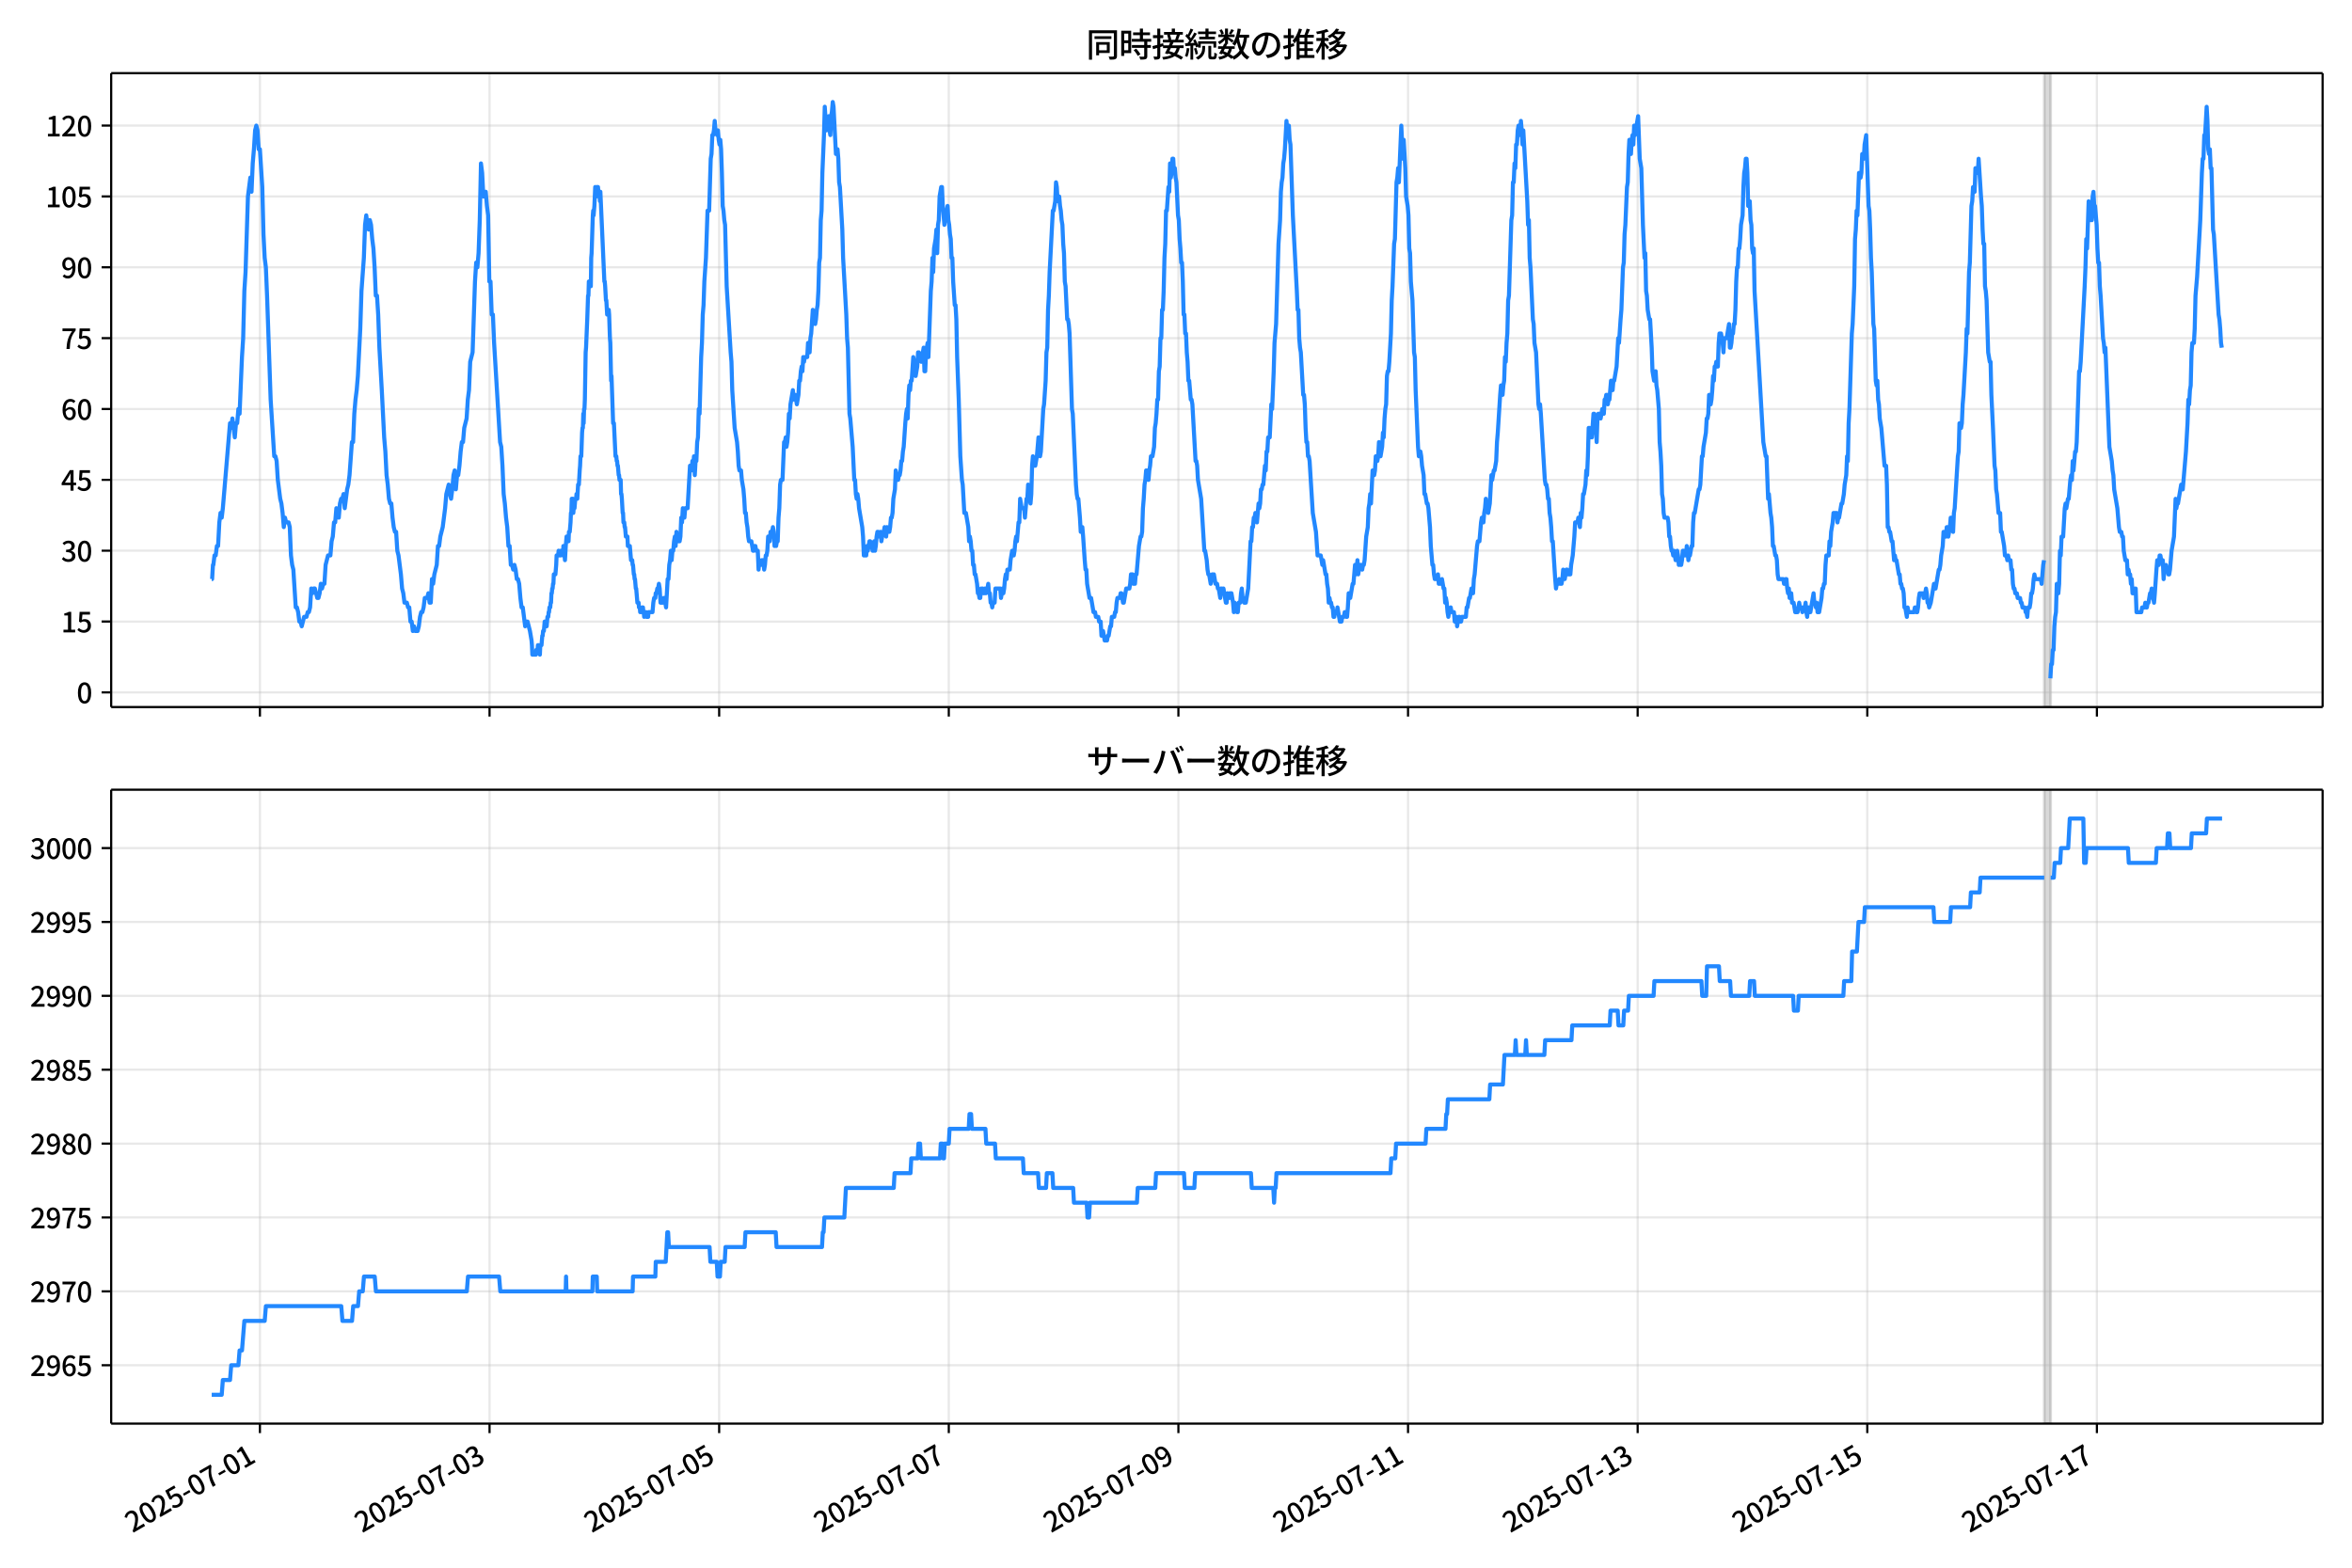 <!DOCTYPE svg  PUBLIC '-//W3C//DTD SVG 1.1//EN'  'http://www.w3.org/Graphics/SVG/1.1/DTD/svg11.dtd'>
<svg version="1.1" viewBox="0 0 864 576" xmlns="http://www.w3.org/2000/svg" xmlns:xlink="http://www.w3.org/1999/xlink">
 <defs>
  <style type="text/css">*{stroke-linejoin: round; stroke-linecap: butt}</style>
 </defs>
 <g id="aa">
  <g id="ab">
   <path d="m0 576h864v-576h-864z" fill="#fff"/>
  </g>
  <g id="ac">
   <g id="ad">
    <path d="m40.84 259.78h812.36v-232.9h-812.36z" fill="#fff"/>
   </g>
   <g id="ae">
    <path d="m750.96 259.78h2.343v-232.9h-2.343z" clip-path="url(#c)" fill="#808080" opacity=".3" stroke="#808080"/>
   </g>
   <g id="af">
    <g id="ag">
     <g id="ah">
      <path d="m95.481 259.78v-232.9" clip-path="url(#c)" fill="none" stroke="#b0b0b0" stroke-linecap="square" stroke-opacity=".3" stroke-width=".8"/>
     </g>
     <g id="ai">
      <defs>
       <path id="f" d="m0 0v3.5" stroke="#000" stroke-width=".8"/>
      </defs>
      <use x="95.481" y="259.778" stroke="#000000" stroke-width=".8" xlink:href="#f"/>
     </g>
    </g>
    <g id="aj">
     <g id="ak">
      <path d="m179.83 259.78v-232.9" clip-path="url(#c)" fill="none" stroke="#b0b0b0" stroke-linecap="square" stroke-opacity=".3" stroke-width=".8"/>
     </g>
     <g id="al">
      <use x="179.832" y="259.778" stroke="#000000" stroke-width=".8" xlink:href="#f"/>
     </g>
    </g>
    <g id="am">
     <g id="an">
      <path d="m264.18 259.78v-232.9" clip-path="url(#c)" fill="none" stroke="#b0b0b0" stroke-linecap="square" stroke-opacity=".3" stroke-width=".8"/>
     </g>
     <g id="ao">
      <use x="264.183" y="259.778" stroke="#000000" stroke-width=".8" xlink:href="#f"/>
     </g>
    </g>
    <g id="ap">
     <g id="aq">
      <path d="m348.53 259.78v-232.9" clip-path="url(#c)" fill="none" stroke="#b0b0b0" stroke-linecap="square" stroke-opacity=".3" stroke-width=".8"/>
     </g>
     <g id="ar">
      <use x="348.535" y="259.778" stroke="#000000" stroke-width=".8" xlink:href="#f"/>
     </g>
    </g>
    <g id="as">
     <g id="at">
      <path d="m432.89 259.78v-232.9" clip-path="url(#c)" fill="none" stroke="#b0b0b0" stroke-linecap="square" stroke-opacity=".3" stroke-width=".8"/>
     </g>
     <g id="au">
      <use x="432.886" y="259.778" stroke="#000000" stroke-width=".8" xlink:href="#f"/>
     </g>
    </g>
    <g id="av">
     <g id="aw">
      <path d="m517.24 259.78v-232.9" clip-path="url(#c)" fill="none" stroke="#b0b0b0" stroke-linecap="square" stroke-opacity=".3" stroke-width=".8"/>
     </g>
     <g id="ax">
      <use x="517.237" y="259.778" stroke="#000000" stroke-width=".8" xlink:href="#f"/>
     </g>
    </g>
    <g id="ay">
     <g id="az">
      <path d="m601.59 259.78v-232.9" clip-path="url(#c)" fill="none" stroke="#b0b0b0" stroke-linecap="square" stroke-opacity=".3" stroke-width=".8"/>
     </g>
     <g id="ba">
      <use x="601.589" y="259.778" stroke="#000000" stroke-width=".8" xlink:href="#f"/>
     </g>
    </g>
    <g id="bb">
     <g id="bc">
      <path d="m685.94 259.78v-232.9" clip-path="url(#c)" fill="none" stroke="#b0b0b0" stroke-linecap="square" stroke-opacity=".3" stroke-width=".8"/>
     </g>
     <g id="bd">
      <use x="685.94" y="259.778" stroke="#000000" stroke-width=".8" xlink:href="#f"/>
     </g>
    </g>
    <g id="be">
     <g id="bf">
      <path d="m770.29 259.78v-232.9" clip-path="url(#c)" fill="none" stroke="#b0b0b0" stroke-linecap="square" stroke-opacity=".3" stroke-width=".8"/>
     </g>
     <g id="bg">
      <use x="770.291" y="259.778" stroke="#000000" stroke-width=".8" xlink:href="#f"/>
     </g>
    </g>
   </g>
   <g id="bh">
    <g id="bi">
     <g id="bj">
      <path d="m40.84 254.4h812.36" clip-path="url(#c)" fill="none" stroke="#b0b0b0" stroke-linecap="square" stroke-opacity=".3" stroke-width=".8"/>
     </g>
     <g id="bk">
      <defs>
       <path id="h" d="m0 0h-3.5" stroke="#000" stroke-width=".8"/>
      </defs>
      <use x="40.84" y="254.398" stroke="#000000" stroke-width=".8" xlink:href="#h"/>
     </g>
     <g id="bl">
      <!-- 0 -->
      <g transform="translate(28.14 258.38) scale(.1 -.1)">
       <defs>
        <path id="a" transform="scale(.016)" d="m1830-90q-460 0-806 275-346 276-535 823-188 547-188 1366 0 820 188 1357 189 538 535 803 346 266 806 266 461 0 800-269 340-269 528-803 189-534 189-1354 0-819-189-1366-188-547-528-823-339-275-800-275zm0 589q237 0 422 185 186 186 288 599 103 413 103 1091 0 679-103 1082-102 403-288 582-185 180-422 180-236 0-422-180-186-179-292-582-105-403-105-1082 0-678 105-1091 106-413 292-599 186-185 422-185z"/>
       </defs>
       <use xlink:href="#a"/>
      </g>
     </g>
    </g>
    <g id="bm">
     <g id="bn">
      <path d="m40.84 228.37h812.36" clip-path="url(#c)" fill="none" stroke="#b0b0b0" stroke-linecap="square" stroke-opacity=".3" stroke-width=".8"/>
     </g>
     <g id="bo">
      <use x="40.84" y="228.366" stroke="#000000" stroke-width=".8" xlink:href="#h"/>
     </g>
     <g id="bp">
      <!-- 15 -->
      <g transform="translate(22.44 232.35) scale(.1 -.1)">
       <defs>
        <path id="k" transform="scale(.016)" d="m544 0v608h1037v3277h-845v467q333 58 579 147 247 90 451 218h557v-4109h915v-608h-2694z"/>
        <path id="e" transform="scale(.016)" d="m1715-90q-365 0-653 90t-506 237q-217 147-383 307l352 480q134-134 294-246t361-183q202-70 452-70 262 0 473 118 212 119 333 346 122 227 122 541 0 460-247 716-246 256-649 256-224 0-384-64t-365-198l-365 237 141 2240h2387v-627h-1747l-109-1204q154 77 307 118 154 42 340 42 397 0 723-160t518-490q192-329 192-847 0-519-224-887t-586-560q-361-192-777-192z"/>
       </defs>
       <use xlink:href="#k"/>
       <use transform="translate(57)" xlink:href="#e"/>
      </g>
     </g>
    </g>
    <g id="bq">
     <g id="br">
      <path d="m40.84 202.33h812.36" clip-path="url(#c)" fill="none" stroke="#b0b0b0" stroke-linecap="square" stroke-opacity=".3" stroke-width=".8"/>
     </g>
     <g id="bs">
      <use x="40.84" y="202.334" stroke="#000000" stroke-width=".8" xlink:href="#h"/>
     </g>
     <g id="bt">
      <!-- 30 -->
      <g transform="translate(22.44 206.32) scale(.1 -.1)">
       <defs>
        <path id="l" transform="scale(.016)" d="m1715-90q-371 0-656 90t-503 240q-217 150-377 323l359 474q211-205 479-359 269-153 634-153 269 0 467 92 199 93 311 266t112 423q0 256-125 451t-429 300q-304 106-835 106v551q467 0 732 105 266 106 384 291 119 186 119 423 0 307-192 489-192 183-531 183-269 0-503-119-233-118-438-316l-384 460q282 256 614 413 333 157 737 157 422 0 748-144 327-144 512-413 186-269 186-659 0-403-221-685-221-281-592-422v-26q269-70 490-227t349-400 128-557q0-422-215-726-214-304-573-468-358-163-787-163z"/>
       </defs>
       <use xlink:href="#l"/>
       <use transform="translate(57)" xlink:href="#a"/>
      </g>
     </g>
    </g>
    <g id="bu">
     <g id="bv">
      <path d="m40.84 176.3h812.36" clip-path="url(#c)" fill="none" stroke="#b0b0b0" stroke-linecap="square" stroke-opacity=".3" stroke-width=".8"/>
     </g>
     <g id="bw">
      <use x="40.84" y="176.302" stroke="#000000" stroke-width=".8" xlink:href="#h"/>
     </g>
     <g id="bx">
      <!-- 45 -->
      <g transform="translate(22.44 180.29) scale(.1 -.1)">
       <defs>
        <path id="x" transform="scale(.016)" d="m2170 0v3072q0 192 12 457 13 266 20 458h-26q-90-179-183-365-92-185-195-364l-921-1415h2579v-576h-3328v493l1875 2957h858v-4717h-691z"/>
       </defs>
       <use xlink:href="#x"/>
       <use transform="translate(57)" xlink:href="#e"/>
      </g>
     </g>
    </g>
    <g id="by">
     <g id="bz">
      <path d="m40.84 150.27h812.36" clip-path="url(#c)" fill="none" stroke="#b0b0b0" stroke-linecap="square" stroke-opacity=".3" stroke-width=".8"/>
     </g>
     <g id="ca">
      <use x="40.84" y="150.271" stroke="#000000" stroke-width=".8" xlink:href="#h"/>
     </g>
     <g id="cb">
      <!-- 60 -->
      <g transform="translate(22.44 154.26) scale(.1 -.1)">
       <defs>
        <path id="q" transform="scale(.016)" d="m1971-90q-339 0-634 144-294 144-518 435-224 292-352 733-128 442-128 1044 0 678 147 1161 148 483 397 784 250 301 570 445t665 144q397 0 688-147 292-147 490-359l-403-448q-128 154-327 253-198 99-409 99-307 0-567-182-259-182-413-605-153-422-153-1145 0-608 115-1002t326-589q212-195 493-195 212 0 375 121 163 122 259 343t96 522q0 300-90 511-89 212-259 320-169 109-419 109-211 0-451-134t-458-461l-25 538q134 192 313 323t374 201q196 71 375 71 397 0 694-163 298-163 467-490 170-326 170-825 0-468-195-817-195-348-512-544-317-195-701-195z"/>
       </defs>
       <use xlink:href="#q"/>
       <use transform="translate(57)" xlink:href="#a"/>
      </g>
     </g>
    </g>
    <g id="cc">
     <g id="cd">
      <path d="m40.84 124.24h812.36" clip-path="url(#c)" fill="none" stroke="#b0b0b0" stroke-linecap="square" stroke-opacity=".3" stroke-width=".8"/>
     </g>
     <g id="ce">
      <use x="40.84" y="124.239" stroke="#000000" stroke-width=".8" xlink:href="#h"/>
     </g>
     <g id="cf">
      <!-- 75 -->
      <g transform="translate(22.44 128.22) scale(.1 -.1)">
       <defs>
        <path id="i" transform="scale(.016)" d="m1235 0q32 646 109 1187t224 1024 384 941 576 938h-2208v627h3027v-455q-409-512-665-989-256-476-397-969t-205-1053-90-1251h-755z"/>
       </defs>
       <use xlink:href="#i"/>
       <use transform="translate(57)" xlink:href="#e"/>
      </g>
     </g>
    </g>
    <g id="cg">
     <g id="ch">
      <path d="m40.84 98.207h812.36" clip-path="url(#c)" fill="none" stroke="#b0b0b0" stroke-linecap="square" stroke-opacity=".3" stroke-width=".8"/>
     </g>
     <g id="ci">
      <use x="40.84" y="98.207" stroke="#000000" stroke-width=".8" xlink:href="#h"/>
     </g>
     <g id="cj">
      <!-- 90 -->
      <g transform="translate(22.44 102.19) scale(.1 -.1)">
       <defs>
        <path id="j" transform="scale(.016)" d="m1562-90q-410 0-708 150-297 151-502 356l403 461q141-160 346-256t422-96q224 0 425 102 202 103 352 333 151 230 237 614 87 384 87 941 0 589-115 970t-323 563-496 182q-205 0-372-118-166-118-262-336t-96-525q0-301 86-512 87-211 259-323 173-112 417-112 224 0 460 141 237 141 448 461l32-544q-134-180-313-314t-371-208-384-74q-391 0-689 166-297 167-467 496-169 330-169 823 0 467 195 816t515 541 698 192q339 0 636-138 298-137 519-419 221-281 349-710t128-1018q0-691-141-1187t-391-807q-249-310-563-461-313-150-652-150z"/>
       </defs>
       <use xlink:href="#j"/>
       <use transform="translate(57)" xlink:href="#a"/>
      </g>
     </g>
    </g>
    <g id="ck">
     <g id="cl">
      <path d="m40.84 72.175h812.36" clip-path="url(#c)" fill="none" stroke="#b0b0b0" stroke-linecap="square" stroke-opacity=".3" stroke-width=".8"/>
     </g>
     <g id="cm">
      <use x="40.84" y="72.175" stroke="#000000" stroke-width=".8" xlink:href="#h"/>
     </g>
     <g id="cn">
      <!-- 105 -->
      <g transform="translate(16.74 76.16) scale(.1 -.1)">
       <use xlink:href="#k"/>
       <use transform="translate(57)" xlink:href="#a"/>
       <use transform="translate(114)" xlink:href="#e"/>
      </g>
     </g>
    </g>
    <g id="co">
     <g id="cp">
      <path d="m40.84 46.144h812.36" clip-path="url(#c)" fill="none" stroke="#b0b0b0" stroke-linecap="square" stroke-opacity=".3" stroke-width=".8"/>
     </g>
     <g id="cq">
      <use x="40.84" y="46.144" stroke="#000000" stroke-width=".8" xlink:href="#h"/>
     </g>
     <g id="cr">
      <!-- 120 -->
      <g transform="translate(16.74 50.129) scale(.1 -.1)">
       <defs>
        <path id="b" transform="scale(.016)" d="m282 0v429q697 621 1164 1136 468 515 701 956 234 442 234 826 0 256-87 451-86 196-262 301-176 106-445 106-275 0-506-151-230-150-422-368l-416 410q301 333 637 518 336 186 803 186 429 0 749-176t496-493 176-745q0-455-224-919t-615-935q-390-470-889-950 186 20 394 36t374 16h1184v-634h-3046z"/>
       </defs>
       <use xlink:href="#k"/>
       <use transform="translate(57)" xlink:href="#b"/>
       <use transform="translate(114)" xlink:href="#a"/>
      </g>
     </g>
    </g>
   </g>
   <g id="cs">
    <path d="m77.765 212.75h.157l.305-5.206h.155l.414-3.471h.438l.441-3.471h.438l.455-8.677.437-3.471.44 1.736.414-3.471 2.636-31.238.439 1.736.439-3.471.879 6.942.439-5.206h.439l.439-5.206.439 1.736.879-20.825.439-6.942.439-17.355.439-6.942.879-27.767.879-6.942.439 5.206.439-10.413.439-5.206.439-6.942.439-1.736.439 1.736.439 6.942h.439l.879 13.884.439 17.355.439 8.677.439 3.471.439 10.413 1.318 38.18 1.318 20.825h.439l.439 1.736.439 6.942.879 6.942.439 1.736.439 3.471.439 5.206.439-3.471.439 1.736h.879l.439 1.736.439 10.413.439 3.471.439 1.736.879 13.884h.439l.439 1.736.439 3.471h.439l.439 1.736.879-3.471h.879l.439-1.736h.439l.439-1.736.439-6.942.439 1.736.439-1.736h.439l.879 3.471h.439l.439-1.736.439-3.471.439 1.736.439-1.736h.439l.439-6.942.879-3.471h.879l.439-5.206.439-1.736.439-5.206h.439l.439-5.206.879 3.471.439-5.206.439-1.736h.439l.439-1.736.439 5.206.879-6.942.439-1.736.439-3.471.879-12.148h.439l.439-10.413.439-5.206.439-3.471.439-5.206.879-17.355.439-13.884.879-12.148.439-12.148.439-3.471.439 3.471.439 1.736.439-3.471.439 1.736.439 5.206.439 3.471.439 6.942.439 10.413h.439l.439 6.942.439 12.148.879 15.619.879 17.355.439 5.206.439 8.677.439 3.471.439 5.206.439 1.736h.439l.439 5.206.439 3.471.439 1.736h.439l.439 6.942.439 1.736.879 6.942.439 5.206.439 1.736.439 3.471h.879l.439 1.736h.439l.439 5.206h.439l.439 3.471.439-1.736.439 1.736h.879l.439-1.736.439-3.471.439-1.736h.439l.439-1.736.439-3.471h.879l.439-1.736.439 3.471h.439l.439-8.677.439 1.736.439-3.471.879-3.471.439-6.942h.439l.439-3.471.879-3.471.879-6.942.439-5.206.879-3.471.439 3.471.439 1.736.439-3.471.439-5.206.439-1.736.439 6.942.439-5.206h.439l.439-3.471.439-5.206.439-3.471h.439l.439-5.206.879-3.471.439-6.942.439-3.471.439-10.413.879-3.471.879-26.032.439-6.942.439 1.736.439-5.206.439-12.148.439-20.825.439 3.471.439 8.677h.439l.439-1.736.439 5.206.439 3.471.439 24.296h.439l.439 12.148h.439l.439 10.413 2.197 36.445.439 1.736.439 6.942.439 10.413.439 3.471.439 5.206.439 3.471.439 6.942h.439l.439 6.942h.439l.439 1.736.439-1.736.439 1.736.439 3.471h.439l.439 1.736.439 5.206.439 3.471h.439l.879 6.942.439-1.736h.439l.879 3.471.586 3.471.146 1.736.146 3.471h1.318l.146-1.736h.439l.146-1.736h.293l.146 1.736h.146l.146 1.736.146-3.471h.439l.293-3.471h.146l.146-1.736h.293l.293-3.471h.586l.146 1.736.293-3.471h.293l.146-1.736h.146l.146-1.736h.293l.146-1.736h.146l.146-3.471h.146l.146-1.736h.146l.146-1.736h.146l.146-3.471h.586l.293-3.471.146-3.471h.586l.146-1.736.146 1.736h.586l.146-1.736h.586l.146 1.736.146-3.471.146 1.736h.146l.293 3.471.293-5.206.293-3.471.146 1.736h.146l.146-1.736h.146l.146 1.736.146-3.471h.293l.293-3.471.146-3.471h.146l.146-5.206h.439l.146 5.206.146-1.736h.293l.293-3.471h.293l.146-1.736.146 1.736h.146l.293-5.206h.293l.293-5.206.146-1.736.146-3.471h.293l.293-8.677.146-1.736h.146l.146-5.206.146 3.471.146-5.206h.146l.146-3.471.293-17.355.146-1.736.439-10.413.293-8.677h.146l.146-5.206.146 1.736.146-1.736.146 1.736.146-1.736.146 1.736.146-10.413.146-1.736.439-13.884.146-1.736.146 1.736.293-3.471.293-6.942.146 3.471h.293l.146-3.471h.439l.146 1.736h.293l.293 3.471.146-3.471 1.464 32.974h.146l.146 1.736.293 5.206h.146l.293 5.206.146-1.736h.146l.146 1.736.146-1.736.146 1.736.293 8.677.146 1.736.293 13.884.146-1.736.586 17.355h.293l.586 12.148h.293l.146 1.736h.146l.146 1.736h.146l.293 3.471h.146l.146 1.736h.439l.146 5.206h.146l.146 1.736.293 5.206h.146l.146 3.471h.293l.146 1.736h.146l.293 3.471h.586l.146 3.471h.732l.439 5.206h.439l.146 1.736h.146l.293 3.471h.146l.146 1.736h.146l.293 3.471h.146l.439 5.206h.439l.146 1.736h.293l.146 1.736h.586l.146-1.736.146 1.736.146-1.736.146 1.736h.146l.146 1.736.146-1.736h.586l.146 1.736h.586l.146-1.736h1.464l.293-3.471.293-1.736h.439l.146-1.736h.293l.293-1.736h.293l.293-1.736.293 1.736.293 5.206h.879l.293-1.736h.293l.586 3.471.586-10.413h.293l.293-5.206.293-1.736.293-3.471.293 3.471.293-3.471h.293l.293-3.471.293-1.736.293 3.471.293-5.206.293 3.471h.879l.293-1.736.293-6.942.293 1.736.293-5.206.293 3.471h.293l.293-3.471h.879l.879-15.619h.293l.293 1.736.293-3.471.293 1.736.293-3.471.293 6.942.293-5.206h.293l.293-6.942.293-1.736.293-10.413.293 1.736.586-20.825.293-5.206.293-10.413.293-3.471.293-8.677.586-8.677.586-17.355h.586l.586-19.09.293-1.736.293-6.942h.293l.293-1.736.293-3.471.293 3.471h.293l.293 1.736.293-1.736.293 3.471.293 1.736.293-1.736.293 3.471.293 8.677.293 12.148.293 1.736.293 3.471.293 1.736.586 22.561 1.464 24.296.293 3.471.293 10.413.879 13.884.879 5.206.293 3.471.293 5.206.293 1.736h.586l.293 3.471.586 3.471.293 3.471.293 5.206h.293l.293 3.471.293 1.736.293 3.471.293 1.736h.879l.586 3.471h.293l.293-1.736h.293l.293 1.736h.586l.293 6.942.293-3.471.293 1.736h.293l.293-1.736h.586l.293 3.471.293-1.736.293-3.471h.293l.293-1.736.293-5.206.293 1.736h.293l.293-3.471h.586l.293-1.736.293 1.736.293 5.206.293-1.736.293 1.736.293-1.736h.293l.293-8.677.293-3.471.293-8.677.293-1.736h.586l.586-13.884h.293l.293-1.736.293 3.471.293-1.736.293-3.471.293-6.942.293 1.736.293-5.206.879-5.206.293 3.471.293-1.736h.293l.586 3.471.586-3.471.293-5.206h.293l.293-3.471.293-1.736.293 1.736.293-5.206.293 1.736.293-1.736h.879l.293-5.206.293 3.471h.293l.293-5.206.293-1.736.586-8.677.293 3.471.293-1.736.293 3.471.293-1.736.293-3.471.293-1.736.293-5.206.293-10.413.293-1.736.293-13.884.293-3.471.293-13.884.586-13.884.293-10.413.586 8.677.293-3.471h.293l.293-1.736.293 5.206.293 1.736.293-6.942.293-1.736.293-3.471.293 1.736.879 17.355.293-1.736h.293l.293 3.471.293 8.677.293 1.736.879 15.619.293 10.413 1.171 20.825.293 8.677.293 3.471.586 24.296.293 1.736.879 10.413.586 12.148h.293l.293 5.206.293 1.736.293-1.736.293 1.736.293 3.471 1.171 6.942.293 3.471.293 6.942h.879l.293-3.471.293 1.736.586-3.471h.293l.293 1.736h.293l.293 1.736h.293l.293-3.471.293 3.471.293-1.736.293-3.471.293-1.736h.293l.293 1.736h.293l.293-1.736.293 3.471.586-3.471h.293l.293-1.736.586 3.471.293-3.471.293 1.736h.586l.293-1.736.293-3.471h.293l.293-1.736.293-5.206.586-3.471.293-6.942.586 3.471h.293l.293-1.736h.293l.293-1.736.293-3.471h.293l.293-3.471.293-1.736.586-8.677.293-3.471.293-1.736.293 3.471.293-8.677.293-3.471.293 1.736.293-3.471h.293l.586-8.677.293 1.736h.293l.293 5.206.586-3.471.293-5.206h.293l.293 1.736h.293l.293 1.736.879-5.206.293 8.677h.293l.293-6.942.586-3.471.293 5.206.879-24.296.293-3.471.293-8.677.293 5.206.293-8.677.586-3.471.293-3.471.293 8.677.293-10.413.293-1.736.293-8.677.586-3.471h.293l.293 6.942.586 6.942.293-3.471h.293l.586-3.471.293 5.206.293 1.736.293 3.471.293 1.736.293 6.942h.293l.293 8.677.586 8.677h.293l.293 5.206.293 13.884.586 15.619.586 20.825.586 8.677.293 1.736.586 10.413h.586l.879 5.206.293 5.206.293-1.736.293 1.736.293 3.471h.293l.293 5.206h.293l.293 3.471h.293l.586 3.471.293 3.471h.293l.293 1.736h.293l.293-3.471.293 1.736.293-1.736.293 1.736h.293l.293-1.736.293 1.736.293-1.736h.293l.293-1.736.293 3.471h.293l.293 3.471h.293l.293 1.736.293-1.736h.586l.293-5.206h1.757l.293 3.471.586-3.471.293 1.736.293-1.736.293-3.471.293-1.736.293 1.736.293-3.471h.879l.293-3.471.586-3.471.293 1.736h.293l.293-1.736.293-3.471.293-1.736.293 1.736.586-6.942h.293l.293-8.677.586 3.471h.879l.293 3.471.586-6.942h.293l.293-5.206.293 3.471.586 3.471.293-3.471.293-10.413.293-3.471.293 3.471h.586l.586-3.471.586-6.942.293 1.736.293 5.206.293-1.736.879-15.619.293-1.736.586-8.677.293-10.413.293-1.736.293-13.884.293-5.206.293-8.677 1.171-22.561h.293l.586-3.471.293-6.942.293 1.736.293 5.206.293-1.736h.293l.293 3.471.293 1.736.293 3.471.293 1.736.293 6.942.293 3.471.293 10.413.293 1.736.586 12.148h.293l.293 1.736.293 3.471.879 27.767.293 1.736 1.171 26.032.293 3.471.293 1.736h.293l.586 6.942.293 5.206.293-1.736h.293l.293 3.471.586 8.677.293 3.471h.293l.293 5.206.879 5.206h.586l.879 5.206h.586l.293 1.736h.879l.293 1.736h.586l.293 5.206.293-1.736h.293l.586 3.471h.879l.293-1.736h.293l.586-3.471h.293l.293-3.471h.879l.293-1.736h.293l.293-3.471.293-1.736h.879l.293-1.736h.293l.586 3.471h.293l.879-5.206h1.171l.293-1.736.293-3.471h.586l.293 3.471h.586l.293-3.471h.293l.879-10.413.586-3.471h.293l.293-1.736.293-8.677.293-3.471.293-5.206.293-1.736.293-3.471.293 1.736.293-1.736.293 3.471.293-3.471.293-1.736.293-3.471h.586l.586-3.471.293-6.942.293-1.736.293-3.471.293-5.206h.293l.293-10.413.293-1.736.293-10.413h.293l.293-10.413h.293l.293-6.942.293-12.148.293-5.206.293-12.148h.293l.586-8.677.293 1.736.293-10.413.293 5.206.293-1.736.293-5.206h.293l.293 5.206.293-1.736.293 3.471.293 1.736.586 12.148.293 1.736.293 6.942.293 3.471.293 5.206h.293l.293 6.942.293 12.148h.293l.293 6.942h.293l.293 6.942.293 3.471.293 6.942h.293l.586 6.942h.293l.293 1.736 1.171 20.825h.293l.293 1.736.293 5.206 1.171 6.942 1.171 19.09h.293l.586 3.471.293 3.471.293 1.736h.293l.586 3.471.586-3.471.293 1.736.293-1.736.586 3.471h.586l.293 1.736h.293l.586 3.471.293-3.471h.293l.293 1.736.293-1.736.879 5.206h.293l.293-3.471.293 1.736h.293l.293-1.736.293 1.736.293-1.736.586 3.471.293 3.471.293-3.471.293 1.736h.293l.293 1.736h.293l.293-3.471h.586l.293-3.471.293-1.736.293 3.471h.293l.293 1.736h.586l.879-5.206.879-17.355h.293l.293-5.206h.293l.293-3.471h.293l.293-1.736.586 3.471.586-6.942.293 1.736.293-1.736.293-5.206h.293l.293-1.736h.293l.586-6.942.293 1.736.293-6.942h.293l.293-5.206h.586l.586-12.148.293 1.736.586-13.884.293-10.413.586-6.942.879-29.503.586-8.677.293-10.413.293-3.471.293-1.736.293-5.206.293-1.736.293-3.471.586-10.413.293 3.471.293-1.736h.293l.293 5.206.293 1.736.879 26.032 1.464 27.767.293 6.942h.293l.293 10.413.293 3.471.293 1.736.879 15.619h.293l.293 3.471.293 8.677.293 5.206h.293l.293 5.206h.293l.293 1.736 1.171 19.09 1.171 6.942.586 8.677h1.171l.586 3.471.293-1.736.879 5.206h.293l.293 3.471.293 1.736.293 5.206.293-1.736.293 1.736h.293l.293 1.736h.293l.293 3.471h.293l.293-1.736h.586l.293-1.736.879 5.206h.586l.293-1.736h.586l.293-1.736h.293l.293 1.736h.293l.293-3.471.293-5.206.293 1.736h.293l.879-5.206h.293l.586-6.942.293 3.471.293-1.736.293-3.471.293 5.206.586-3.471h.586l.293 1.736.293-1.736h.293l.293-1.736.586-8.677.586-3.471.293-6.942.293-1.736.293-3.471.293 3.471.586-12.148h.293l.293 1.736.293-1.736.293-5.206h.293l.293 1.736.293-1.736.293-5.206.293 5.206h.293l.586-3.471.293-5.206.293 1.736.293-6.942.293-3.471.293-1.736.293-10.413.293-1.736h.293l.293-3.471.586-10.413.293-12.148.293-5.206.586-15.619.293-1.736.586-20.825.293-1.736.293-3.471.293 5.206.879-20.825.586 12.148.293-6.942.586 10.413.293 10.413.586 3.471.293 3.471.293 12.148.293 1.736.293 10.413.586 6.942.586 19.09.293 1.736.293 12.148.879 20.825.293 3.471.293-1.736h.293l.293 1.736.293 3.471.586 3.471.293 6.942h.293l.586 3.471h.293l.293 1.736.586 6.942.293 6.942.586 6.942h.293l.293 3.471.293 1.736h.879l.293-1.736.293 3.471h.879l.293-1.736.586 3.471h.293l.293 5.206.293-1.736.293 1.736.293 3.471.293 1.736.293-1.736h.293l.293-1.736.293 1.736h.879l.293 3.471.293-1.736h.293l.293 3.471.586-3.471h.293l.293 1.736h.293l.293-1.736h1.464l.293-3.471h.293l.586-3.471h.293l.586-3.471.293 1.736h.293l.293-5.206.293-1.736.879-10.413.293-1.736h.586l.586-6.942.293-1.736h.293l.293 1.736.293-3.471.293-1.736.293-3.471.293 3.471.293-1.736.293 3.471.586-3.471.586-10.413.293 1.736.586-3.471h.293l.586-3.471.293-6.942.293-3.471.879-13.884.293-3.471h.293l.293 3.471.293-3.471.293-1.736.293-8.677.293 1.736.293-6.942.293-3.471.293-12.148.293-1.736.879-27.767.293-1.736.293-12.148h.293l.293-6.942.293 1.736.293-8.677h.293l.293-5.206.293-1.736h.293l.293 3.471.293-5.206.293 3.471.293 5.206.293-5.206 1.464 26.032.293 8.677.293-1.736.293 13.884.293 3.471.879 19.09.293 1.736.293 6.942.586 3.471.879 19.09.293 1.736.293-1.736.293 3.471 1.464 24.296.293 1.736h.293l.293 1.736.293 3.471h.293l.293 5.206.293 1.736.293 3.471.293 5.206h.293l.879 13.884.293 3.471.293-1.736h.586l.293-1.736.293 1.736h.586l.293-1.736.293-3.471.586 3.471.586-3.471h.293l.293 1.736h.879l.293-3.471.586-3.471.586-6.942.293-5.206h.879l.293-1.736.586 3.471.293-5.206.293 1.736.293-3.471.293-5.206h.293l.586-3.471.293-5.206.293 1.736.293-6.942.293-10.413h.293l.293 3.471.293-3.471.293 3.471.586-8.677h.293l.293 6.942.293-1.736.293 5.206.293-8.677.293-1.736h.586l.293 1.736.586-3.471h.293l.293 1.736.293-5.206h.293l.293-1.736h.293l.293 3.471.293-1.736h.293l.586-6.942h.293l.293 3.471.293-3.471h.293l.879-5.206.586-10.413.293 1.736.586-8.677.293-3.471.586-15.619.293-1.736.293-10.413.293-3.471.586-13.884.293-1.736.293-10.413.293-5.206.293 3.471.293 1.736.293-5.206.293-1.736.293 3.471.293-6.942.293 3.471 1.171-6.942.586 15.619.586 3.471.586 20.825.586 12.148.293-1.736.293 13.884.293 1.736.293 5.206.586 3.471h.293l.586 10.413.293 8.677.586 3.471.586-3.471.293 5.206.293 1.736.586 6.942.293 12.148.293 3.471.293 5.206.293 10.413.293 1.736.293 5.206.293 1.736h1.171l.293 1.736.293 5.206h.293l.293 3.471.293 1.736h.293l.293 1.736.293-1.736.586 3.471.586-3.471.293 1.736.293 3.471.293-1.736.293 1.736h.293l.293-1.736.293-3.471h.293l.293 1.736.293-1.736.293 1.736.293-3.471.293 1.736.293 3.471.293-1.736h.293l.586-3.471h.293l.293-8.677.293-3.471h.293l1.464-8.677h.293l.293-1.736.586-10.413h.293l.293-3.471.879-5.206.293-5.206h.293l.293-1.736.293-6.942h.293l.293 3.471.293-1.736.293-3.471.293-5.206.293 1.736.293-5.206h.293l.293-1.736.293 1.736h.293l.293-8.677.293-3.471h.586l.586 3.471.293 3.471.293-5.206h.879l.879-5.206.293 8.677h.293l.293-1.736.293-3.471h.293l.293-3.471h.293l.293-5.206.293-10.413.293-5.206h.293l.293-6.942h.293l.293-3.471.293-5.206.586-3.471.293-10.413.293-5.206.293-1.736.293-3.471h.293l.293 5.206.293 12.148.293-1.736h.293l.293 6.942.293 1.736.293 8.677.293 1.736.293-1.736.293 15.619 3.222 55.534.879 5.206h.293l.586 15.619.293-1.736.586 6.942.293 1.736.293 3.471.293 6.942h.293l.586 3.471h.293l.293 1.736.293 5.206.293 1.736h1.757l.293 1.736h.293l.293-1.736h.293l.293 3.471.293 1.736.293-1.736.293 3.471.293-1.736h.293l.293 3.471h.586l.586 3.471h.879l.586-3.471.293 1.736h.586l.293 1.736.293-1.736h.586l.293-1.736.293 3.471.293 1.736.293-3.471h.293l.293 1.736h.293l1.171-6.942.293 3.471h.293l.293 1.736.293-1.736.293 3.471h.586l.879-5.206.293-3.471h.293l.293-1.736h.293l.293-6.942.293-3.471h.879l.293-5.206.293 1.736.293-5.206.586-3.471.293-3.471h1.171l.293 3.471.293-1.736h.293l.879-5.206h.293l.586-3.471.293-3.471.586-3.471.293-6.942.293 1.736.293-13.884.293-5.206.879-27.767.293-3.471.586-13.884.293-17.355.293-3.471.293-6.942.293 1.736.586-15.619.293 1.736h.293l.293-1.736.293-6.942h.293l.293 1.736.293-5.206.586-3.471.879 26.032.293 1.736.293 6.942.293 10.413.293 5.206.586 19.09.293 1.736.586 19.09.293 1.736.293-1.736.293 6.942.293 1.736.293 5.206.586 3.471 1.171 13.884h.586l.293 6.942.293 15.619h.293l.293 1.736h.293l.586 3.471h.293l.586 6.942.293-1.736.293 1.736h.293l.879 5.206h.293l.293 3.471h.293l.293 1.736h.293l.293 1.736.293 5.206h.293l.586 3.471.293-3.471.293 1.736h2.05l.293-1.736h.293l.293 1.736h.293l.293-1.736.293-3.471.293-1.736h1.171l.293 1.736.293-1.736h.293l.293-1.736.293 1.736.293 3.471h.293l.293 1.736.586-1.736 1.171-6.942.293 1.736h.293l1.171-6.942h.293l.293-1.736.293-3.471.586-3.471.293-5.206h.293l.293 1.736h.293l.293-3.471h.293l.293 3.471.586-3.471.293-3.471h.293l.293 3.471.293 1.736.293-6.942.293-1.736 1.171-19.09.293-1.736.293-10.413.293 1.736h.293l.293-1.736.293-6.942.293-3.471.879-15.619.293-8.677.293 1.736.586-22.561.293-3.471.586-20.825.293-1.736.293-5.206h.293l.293 1.736.293-8.677h.293l.293 1.736h.293l.293-5.206.879 13.884.293 3.471.293 8.677.293 5.206h.293l.293 15.619.293 1.736.293 3.471.586 19.09.586 3.471h.293l.293 12.148.586 12.148.586 13.884.293 1.736.293 6.942.293 1.736.586 6.942h.586l.293 6.942h.293l.879 5.206.293 3.471h.586l.293 1.736.293-1.736.293 1.736h.586l.293 3.471h.293l.293 5.206.293 1.736h.293l.293 1.736h.586l.293 1.736h.879l.293 1.736h.293l.293 1.736h.879l.293 1.736h.293l.293 1.736.293-3.471h.586l.293-1.736.293-3.471h.293l.293-1.736.293-3.471.293-1.736.293 1.736h2.05l.293 1.736.586-6.942.293-1.736m2.343 43.386.293-5.206h.293l.293-5.206h.293l.293-8.677.293-3.471.293-1.736.293-10.413.586 3.471.293-3.471.293-12.148.293 1.736.293-6.942h.586l.586-10.413.293-1.736.293 1.736.586-3.471h.293l.586-6.942.293-1.736.293 1.736.293-6.942.293 3.471.586-6.942h.293l.293-3.471.879-26.032h.293l.293-3.471 1.464-27.767.293-6.942.293-10.413.293 3.471.586-17.355.586 6.942.293-1.736.293 1.736.293-8.677.293-1.736.293 5.206h.293l.586 6.942.293 8.677.293 5.206h.293l.293 8.677.293 3.471.879 15.619.293 1.736.293 3.471.293-1.736 1.464 36.445.879 5.206.293 3.471.293 1.736.293 5.206 1.171 6.942.586 6.942.293 1.736h.586l.293 1.736h.293l.293 5.206.586 3.471h.586l.293 5.206.293-1.736.293 1.736h.293l.293 3.471.293-1.736.293 5.206h.586l.293-1.736h.293l.293 8.677h1.757l.293-1.736h.879l.293-1.736.293 1.736h.293l.293-1.736h.293l.586-3.471h.293l.293-1.736.293 3.471h.293l.293 1.736.293-3.471.586-8.677.293-3.471.293 1.736h.293l.293-3.471h.293l.293 1.736h.586l.293 6.942.293-3.471h.293l.293-1.736.293 1.736h.293l.293 1.736h.293l.293-1.736.586-6.942.879-5.206.586-13.884.293 3.471.293-1.736h.293l1.171-6.942h.293l.293 1.736 1.171-13.884.586-10.413.293-8.677.293 1.736.293-5.206.293-1.736.293-12.148.293-3.471h.586l.293-5.206.293-12.148.586-6.942 1.171-20.825.586-17.355.293-5.206h.293l.293-8.677h.293l.586-10.413.293 5.206.293 10.413.293 1.736.293-1.736.293 6.942h.293l.586 22.561.293 1.736 1.757 29.503.293 1.736.293 3.471.293 5.206.293 1.736v0" clip-path="url(#c)" fill="none" stroke="#28f" stroke-linecap="square" stroke-width="1.5"/>
   </g>
   <g id="ct">
    <path d="m40.84 259.78v-232.9" fill="none" stroke="#000" stroke-linecap="square" stroke-width=".8"/>
   </g>
   <g id="cu">
    <path d="m853.2 259.78v-232.9" fill="none" stroke="#000" stroke-linecap="square" stroke-width=".8"/>
   </g>
   <g id="cv">
    <path d="m40.84 259.78h812.36" fill="none" stroke="#000" stroke-linecap="square" stroke-width=".8"/>
   </g>
   <g id="cw">
    <path d="m40.84 26.88h812.36" fill="none" stroke="#000" stroke-linecap="square" stroke-width=".8"/>
   </g>
   <g id="cx">
    <!-- 同時接続数の推移 -->
    <g transform="translate(399.02 20.88) scale(.12 -.12)">
     <defs>
      <path id="w" transform="scale(.016)" d="m1587 3936h3232v-518h-3232v518zm320-1114h557v-2534h-557v2534zm301 0h2291v-2086h-2291v512h1734v1069h-1734v505zm-1683 2260h5113v-570h-4524v-5056h-589v5626zm4768 0h595v-4896q0-250-67-397t-227-218q-160-77-426-96t-675-19q-13 83-45 192t-77 218q-45 108-89 185 281-13 527-13 247 0 330 0 83 7 118 42 36 35 36 112v4890z"/>
      <path id="u" transform="scale(.016)" d="m2714 4672h3238v-525h-3238v525zm-244-1235h3712v-538h-3712v538zm20-1184h3635v-531h-3635v531zm1523 3155h595v-2310h-595v2310zm832-2451h589v-2823q0-230-61-364-61-135-227-199-167-70-423-86t-633-16q-20 121-78 285-57 163-121 284 275-6 509-9t310-3q77 6 106 28 29 23 29 93v2810zm-2023-1677 487 282q153-160 313-352t294-381q135-189 206-343l-519-313q-64 153-189 348-124 196-278 394-154 199-314 365zm-2086 3718h1619v-4281h-1619v544h1056v3187h-1056v550zm32-1843h1293v-537h-1293v537zm-320 1843h563v-4832h-563v4832z"/>
      <path id="v" transform="scale(.016)" d="m3866 5408h614v-870h-614v870zm-1479-653h3597v-518h-3597v518zm-230-1485h4e3v-518h-4e3v518zm825 922 519 102q64-160 121-342 58-182 96-352 39-170 45-304l-544-128q-6 134-42 313-35 180-83 365-48 186-112 346zm1856 109 589-71q-96-275-202-557-105-281-195-486l-518 77q58 147 122 329 64 183 118 372t86 336zm-2643-2106h3943v-518h-3943v518zm1408 685 602-115q-167-371-362-784t-390-797-362-685l-525 179q160 288 346 666t368 784 323 752zm-659-2157 358 403q352-102 733-240 381-137 752-304 371-166 697-336 327-169 558-329l-384-461q-218 160-532 336-313 176-685 345-371 170-755 323-384 154-742 263zm1894 1114 583-71q-122-550-353-944-230-393-604-662t-922-435q-547-167-1296-269-25 128-93 269-67 141-137 230 678 64 1168 192t819 349q330 221 531 550 202 330 304 791zm-4684 217q396 90 953 240 557 151 1120 311l77-544q-525-154-1053-311-528-156-963-284l-134 588zm121 2093h1965v-563h-1965v563zm819 1248h576v-5229q0-236-51-374t-192-208q-141-77-355-99-214-23-541-16-13 115-64 288t-109 294q205-6 381-6t234 0q64 0 92 28 29 29 29 93v5229z"/>
      <path id="t" transform="scale(.016)" d="m4058 5408h595v-1798h-595v1798zm-1415-563h3443v-499h-3443v499zm231-992h3008v-499h-3008v499zm-224-877h3475v-1203h-531v729h-2432v-729h-512v1203zm1964-877h551v-1881q0-122 22-157 23-35 106-35 25 0 92 0 68 0 135 0t99 0q51 0 83 54t45 224 19 515q90-70 234-131t259-93q-19-429-83-662-64-234-183-326-118-93-316-93-39 0-103 0t-134 0-138 0q-67 0-99 0-237 0-365 64t-176 218q-48 153-48 422v1881zm-1164-6h550v-455q0-243-48-528-48-284-186-579-137-294-409-572-272-279-727-503-70 90-192 208-121 118-230 195 416 205 665 438 250 234 371 474 122 240 164 467 42 228 42 413v442zm-2240 3309 524-192q-121-244-259-503-137-259-275-496t-259-416l-410 173q122 186 246 438 125 253 240 515 116 263 193 481zm716-743 500-230q-224-359-496-756-272-396-548-764-275-368-518-650l-358 205q179 211 377 483 199 272 387 569 189 298 358 592 170 295 298 551zm-1721-665 307 403q166-154 339-340 173-185 320-364t224-327l-326-460q-77 160-218 348-141 189-314 384-172 196-332 356zm1485-832 435 179q128-211 249-458 122-246 215-474 93-227 137-412l-473-211q-32 185-119 422-86 237-201 486-115 250-243 468zm-1530-583q422 26 998 54 576 29 1184 68l7-499q-570-45-1127-84-556-38-992-70l-70 531zm1702-992 436 135q121-276 214-596t118-556l-454-148q-26 237-112 563-86 327-202 602zm-1363 109 499-83q-57-455-163-897-105-441-253-748-51 32-134 73-83 42-170 83-86 42-144 62 148 294 234 697t131 813zm691 627h525v-2861h-525v2861z"/>
      <path id="n" transform="scale(.016)" d="m224 2022h3187v-499h-3187v499zm51 2247h3111v-487h-3111v487zm1127-1735 563-121q-154-320-333-672t-352-679q-173-326-326-582l-532 173q148 243 324 566t345 669q170 346 311 646zm934-832 563-64q-89-480-262-838t-461-614-701-432-976-298q-25 128-99 269t-157 237q659 102 1085 303 426 202 666 554t342 883zm422 3597 519-211q-147-218-298-436-150-217-278-377l-403 186q121 173 252 413 132 240 208 425zm-1203 109h563v-2957h-563v2957zm-1075-320 448 186q134-192 246-420 112-227 157-393l-467-211q-38 172-147 406t-237 432zm1094-1050 397-236q-160-263-400-529-240-265-519-489-278-224-553-378-51 103-141 237-89 135-179 218 269 109 534 294 266 186 493 416 228 231 368 467zm487-204q83-45 246-145 163-99 352-211t346-211 221-150l-327-423q-83 77-230 198-147 122-317 253-170 132-327 250-156 119-259 189l295 250zm1798 396h2311v-556h-2311v556zm115 1178 615-90q-103-640-263-1235t-384-1101q-224-505-512-889-44 57-134 134t-186 157-166 125q275 339 473 796 199 458 340 995 141 538 217 1108zm1223-1510 614-58q-147-1101-445-1940-297-838-813-1443-515-604-1321-1014-26 71-90 177-64 105-134 208-70 102-128 159 742 346 1212 880 471 535 730 1290 260 755 375 1741zm-1005-135q134-851 387-1597 253-745 659-1305 407-560 1002-874-70-57-154-150-83-93-154-189-70-96-121-179-633 371-1056 988-422 618-688 1434-265 816-425 1783l550 89zm-3309-3065 327 416q377-148 754-330 378-182 701-378 324-195 548-368l-416-435q-211 179-519 378-307 198-666 383-358 186-729 334z"/>
      <path id="s" transform="scale(.016)" d="m3686 4378q-64-493-163-1041-99-547-265-1084-192-653-432-1104t-522-688-595-237q-320 0-596 221-275 221-448 621-172 400-172 931 0 537 220 1017 221 480 611 851 391 372 909 583 519 211 1121 211 576 0 1040-186 464-185 793-515 330-329 502-771 173-441 173-941 0-672-278-1194-278-521-816-851-538-329-1318-444l-378 601q166 20 307 42t263 48q307 70 585 217 279 148 496 375 218 227 342 534 125 308 125 692t-122 713q-121 330-358 573-236 243-582 380-346 138-781 138-525 0-935-186-409-185-694-489-284-304-432-656-147-352-147-678 0-365 89-605 90-240 224-355 135-115 276-115t288 144 297 457q151 314 298 800 147 461 246 982 100 522 145 1021l684-12z"/>
      <path id="o" transform="scale(.016)" d="m2995 2925h2893v-519h-2893v519zm0-1280h2893v-519h-2893v519zm-64-1299h3232v-557h-3232v557zm1312 3577h563v-3763h-563v3763zm429 1466 634-141q-154-390-340-794-185-403-339-684l-512 140q103 199 208 458 106 259 195 528 90 269 154 493zm-1472 25 582-147q-153-518-371-1018-217-499-483-931t-573-758q-38 64-109 160-70 96-147 198-77 103-141 160 416 416 733 1034t509 1302zm128-1203h2720v-537h-2720v-4205h-582v4422l313 320h269zm-3174-2157q396 90 953 240 557 151 1120 311l77-544q-525-154-1053-311-528-156-963-284l-134 588zm121 2093h1965v-563h-1965v563zm819 1248h576v-5229q0-236-51-374t-192-208q-141-77-355-99-214-23-541-16-13 115-64 288t-109 294q205-6 381-6t234 0q64 0 92 28 29 29 29 93v5229z"/>
      <path id="m" transform="scale(.016)" d="m4051 5402 595-109q-281-493-729-941t-1107-806q-39 64-106 144t-141 153q-73 74-137 119 608 288 1011 678t614 762zm-77-557h1511v-493h-1863l352 493zm1293 0h109l109 25 384-179q-192-505-496-905t-695-701q-390-301-845-519-454-217-947-358-44 109-137 253t-176 227q448 109 867 294 419 186 777 445 359 259 631 592t419 730v96zm-1990-954 377 307q167-96 336-218 170-121 320-249 151-128 247-237l-397-332q-90 108-237 236t-317 259q-169 132-329 234zm1107-934 595-109q-307-538-803-1031-496-492-1232-876-38 64-102 144t-138 156q-74 77-138 116 455 217 807 483t604 554q253 288 407 563zm-90-589h1460v-506h-1818l358 506zm1268 0h121l109 26 384-167q-192-614-531-1075t-787-794q-448-332-983-553-534-221-1129-355-45 115-132 269-86 153-176 249 551 96 1043 285 493 189 903 473 410 285 714 669t464 883v90zm-2132-1056 410 339q186-102 384-237 198-134 371-275t282-269l-435-371q-103 128-270 272-166 144-361 288t-381 253zm-2150 3533h589v-5376h-589v5376zm-992-1242h2336v-569h-2336v569zm1024-224 365-160q-96-339-231-707-134-368-291-727-157-358-336-672-179-313-365-537-44 128-134 291t-160 272q173 192 339 457 167 266 323 570 157 304 282 618t208 595zm941 1946 416-467q-314-122-695-221-380-99-784-173-403-74-780-131-20 102-71 236-51 135-102 231 358 58 732 138 375 80 711 179t573 208zm-397-2579q58-45 179-170 122-125 266-266 144-140 259-265t160-183l-352-473q-58 102-157 255-99 154-218 317-118 164-227 311-108 147-185 237l275 237z"/>
     </defs>
     <use xlink:href="#w"/>
     <use transform="translate(100)" xlink:href="#u"/>
     <use transform="translate(200)" xlink:href="#v"/>
     <use transform="translate(300)" xlink:href="#t"/>
     <use transform="translate(400)" xlink:href="#n"/>
     <use transform="translate(500)" xlink:href="#s"/>
     <use transform="translate(600)" xlink:href="#o"/>
     <use transform="translate(700)" xlink:href="#m"/>
    </g>
   </g>
  </g>
  <g id="cy">
   <g id="cz">
    <path d="m40.84 523.06h812.36v-232.9h-812.36z" fill="#fff"/>
   </g>
   <g id="da">
    <path d="m750.96 523.06h2.343v-232.9h-2.343z" clip-path="url(#d)" fill="#808080" opacity=".3" stroke="#808080"/>
   </g>
   <g id="db">
    <g id="dc">
     <g id="dd">
      <path d="m95.481 523.06v-232.9" clip-path="url(#d)" fill="none" stroke="#b0b0b0" stroke-linecap="square" stroke-opacity=".3" stroke-width=".8"/>
     </g>
     <g id="de">
      <use x="95.481" y="523.055" stroke="#000000" stroke-width=".8" xlink:href="#f"/>
     </g>
     <g id="df">
      <!-- 2025-07-01 -->
      <g transform="translate(48.691 563.33) rotate(-30) scale(.1 -.1)">
       <defs>
        <path id="g" transform="scale(.016)" d="m301 1536v544h1689v-544h-1689z"/>
       </defs>
       <use xlink:href="#b"/>
       <use transform="translate(57)" xlink:href="#a"/>
       <use transform="translate(114)" xlink:href="#b"/>
       <use transform="translate(171)" xlink:href="#e"/>
       <use transform="translate(228)" xlink:href="#g"/>
       <use transform="translate(263.7)" xlink:href="#a"/>
       <use transform="translate(320.7)" xlink:href="#i"/>
       <use transform="translate(377.7)" xlink:href="#g"/>
       <use transform="translate(413.4)" xlink:href="#a"/>
       <use transform="translate(470.4)" xlink:href="#k"/>
      </g>
     </g>
    </g>
    <g id="dg">
     <g id="dh">
      <path d="m179.83 523.06v-232.9" clip-path="url(#d)" fill="none" stroke="#b0b0b0" stroke-linecap="square" stroke-opacity=".3" stroke-width=".8"/>
     </g>
     <g id="di">
      <use x="179.832" y="523.055" stroke="#000000" stroke-width=".8" xlink:href="#f"/>
     </g>
     <g id="dj">
      <!-- 2025-07-03 -->
      <g transform="translate(133.04 563.33) rotate(-30) scale(.1 -.1)">
       <use xlink:href="#b"/>
       <use transform="translate(57)" xlink:href="#a"/>
       <use transform="translate(114)" xlink:href="#b"/>
       <use transform="translate(171)" xlink:href="#e"/>
       <use transform="translate(228)" xlink:href="#g"/>
       <use transform="translate(263.7)" xlink:href="#a"/>
       <use transform="translate(320.7)" xlink:href="#i"/>
       <use transform="translate(377.7)" xlink:href="#g"/>
       <use transform="translate(413.4)" xlink:href="#a"/>
       <use transform="translate(470.4)" xlink:href="#l"/>
      </g>
     </g>
    </g>
    <g id="dk">
     <g id="dl">
      <path d="m264.18 523.06v-232.9" clip-path="url(#d)" fill="none" stroke="#b0b0b0" stroke-linecap="square" stroke-opacity=".3" stroke-width=".8"/>
     </g>
     <g id="dm">
      <use x="264.183" y="523.055" stroke="#000000" stroke-width=".8" xlink:href="#f"/>
     </g>
     <g id="dn">
      <!-- 2025-07-05 -->
      <g transform="translate(217.39 563.33) rotate(-30) scale(.1 -.1)">
       <use xlink:href="#b"/>
       <use transform="translate(57)" xlink:href="#a"/>
       <use transform="translate(114)" xlink:href="#b"/>
       <use transform="translate(171)" xlink:href="#e"/>
       <use transform="translate(228)" xlink:href="#g"/>
       <use transform="translate(263.7)" xlink:href="#a"/>
       <use transform="translate(320.7)" xlink:href="#i"/>
       <use transform="translate(377.7)" xlink:href="#g"/>
       <use transform="translate(413.4)" xlink:href="#a"/>
       <use transform="translate(470.4)" xlink:href="#e"/>
      </g>
     </g>
    </g>
    <g id="do">
     <g id="dp">
      <path d="m348.53 523.06v-232.9" clip-path="url(#d)" fill="none" stroke="#b0b0b0" stroke-linecap="square" stroke-opacity=".3" stroke-width=".8"/>
     </g>
     <g id="dq">
      <use x="348.535" y="523.055" stroke="#000000" stroke-width=".8" xlink:href="#f"/>
     </g>
     <g id="dr">
      <!-- 2025-07-07 -->
      <g transform="translate(301.75 563.33) rotate(-30) scale(.1 -.1)">
       <use xlink:href="#b"/>
       <use transform="translate(57)" xlink:href="#a"/>
       <use transform="translate(114)" xlink:href="#b"/>
       <use transform="translate(171)" xlink:href="#e"/>
       <use transform="translate(228)" xlink:href="#g"/>
       <use transform="translate(263.7)" xlink:href="#a"/>
       <use transform="translate(320.7)" xlink:href="#i"/>
       <use transform="translate(377.7)" xlink:href="#g"/>
       <use transform="translate(413.4)" xlink:href="#a"/>
       <use transform="translate(470.4)" xlink:href="#i"/>
      </g>
     </g>
    </g>
    <g id="ds">
     <g id="dt">
      <path d="m432.89 523.06v-232.9" clip-path="url(#d)" fill="none" stroke="#b0b0b0" stroke-linecap="square" stroke-opacity=".3" stroke-width=".8"/>
     </g>
     <g id="du">
      <use x="432.886" y="523.055" stroke="#000000" stroke-width=".8" xlink:href="#f"/>
     </g>
     <g id="dv">
      <!-- 2025-07-09 -->
      <g transform="translate(386.1 563.33) rotate(-30) scale(.1 -.1)">
       <use xlink:href="#b"/>
       <use transform="translate(57)" xlink:href="#a"/>
       <use transform="translate(114)" xlink:href="#b"/>
       <use transform="translate(171)" xlink:href="#e"/>
       <use transform="translate(228)" xlink:href="#g"/>
       <use transform="translate(263.7)" xlink:href="#a"/>
       <use transform="translate(320.7)" xlink:href="#i"/>
       <use transform="translate(377.7)" xlink:href="#g"/>
       <use transform="translate(413.4)" xlink:href="#a"/>
       <use transform="translate(470.4)" xlink:href="#j"/>
      </g>
     </g>
    </g>
    <g id="dw">
     <g id="dx">
      <path d="m517.24 523.06v-232.9" clip-path="url(#d)" fill="none" stroke="#b0b0b0" stroke-linecap="square" stroke-opacity=".3" stroke-width=".8"/>
     </g>
     <g id="dy">
      <use x="517.237" y="523.055" stroke="#000000" stroke-width=".8" xlink:href="#f"/>
     </g>
     <g id="dz">
      <!-- 2025-07-11 -->
      <g transform="translate(470.45 563.33) rotate(-30) scale(.1 -.1)">
       <use xlink:href="#b"/>
       <use transform="translate(57)" xlink:href="#a"/>
       <use transform="translate(114)" xlink:href="#b"/>
       <use transform="translate(171)" xlink:href="#e"/>
       <use transform="translate(228)" xlink:href="#g"/>
       <use transform="translate(263.7)" xlink:href="#a"/>
       <use transform="translate(320.7)" xlink:href="#i"/>
       <use transform="translate(377.7)" xlink:href="#g"/>
       <use transform="translate(413.4)" xlink:href="#k"/>
       <use transform="translate(470.4)" xlink:href="#k"/>
      </g>
     </g>
    </g>
    <g id="ea">
     <g id="eb">
      <path d="m601.59 523.06v-232.9" clip-path="url(#d)" fill="none" stroke="#b0b0b0" stroke-linecap="square" stroke-opacity=".3" stroke-width=".8"/>
     </g>
     <g id="ec">
      <use x="601.589" y="523.055" stroke="#000000" stroke-width=".8" xlink:href="#f"/>
     </g>
     <g id="ed">
      <!-- 2025-07-13 -->
      <g transform="translate(554.8 563.33) rotate(-30) scale(.1 -.1)">
       <use xlink:href="#b"/>
       <use transform="translate(57)" xlink:href="#a"/>
       <use transform="translate(114)" xlink:href="#b"/>
       <use transform="translate(171)" xlink:href="#e"/>
       <use transform="translate(228)" xlink:href="#g"/>
       <use transform="translate(263.7)" xlink:href="#a"/>
       <use transform="translate(320.7)" xlink:href="#i"/>
       <use transform="translate(377.7)" xlink:href="#g"/>
       <use transform="translate(413.4)" xlink:href="#k"/>
       <use transform="translate(470.4)" xlink:href="#l"/>
      </g>
     </g>
    </g>
    <g id="ee">
     <g id="ef">
      <path d="m685.94 523.06v-232.9" clip-path="url(#d)" fill="none" stroke="#b0b0b0" stroke-linecap="square" stroke-opacity=".3" stroke-width=".8"/>
     </g>
     <g id="eg">
      <use x="685.94" y="523.055" stroke="#000000" stroke-width=".8" xlink:href="#f"/>
     </g>
     <g id="eh">
      <!-- 2025-07-15 -->
      <g transform="translate(639.15 563.33) rotate(-30) scale(.1 -.1)">
       <use xlink:href="#b"/>
       <use transform="translate(57)" xlink:href="#a"/>
       <use transform="translate(114)" xlink:href="#b"/>
       <use transform="translate(171)" xlink:href="#e"/>
       <use transform="translate(228)" xlink:href="#g"/>
       <use transform="translate(263.7)" xlink:href="#a"/>
       <use transform="translate(320.7)" xlink:href="#i"/>
       <use transform="translate(377.7)" xlink:href="#g"/>
       <use transform="translate(413.4)" xlink:href="#k"/>
       <use transform="translate(470.4)" xlink:href="#e"/>
      </g>
     </g>
    </g>
    <g id="ei">
     <g id="ej">
      <path d="m770.29 523.06v-232.9" clip-path="url(#d)" fill="none" stroke="#b0b0b0" stroke-linecap="square" stroke-opacity=".3" stroke-width=".8"/>
     </g>
     <g id="ek">
      <use x="770.291" y="523.055" stroke="#000000" stroke-width=".8" xlink:href="#f"/>
     </g>
     <g id="el">
      <!-- 2025-07-17 -->
      <g transform="translate(723.5 563.33) rotate(-30) scale(.1 -.1)">
       <use xlink:href="#b"/>
       <use transform="translate(57)" xlink:href="#a"/>
       <use transform="translate(114)" xlink:href="#b"/>
       <use transform="translate(171)" xlink:href="#e"/>
       <use transform="translate(228)" xlink:href="#g"/>
       <use transform="translate(263.7)" xlink:href="#a"/>
       <use transform="translate(320.7)" xlink:href="#i"/>
       <use transform="translate(377.7)" xlink:href="#g"/>
       <use transform="translate(413.4)" xlink:href="#k"/>
       <use transform="translate(470.4)" xlink:href="#i"/>
      </g>
     </g>
    </g>
   </g>
   <g id="em">
    <g id="en">
     <g id="eo">
      <path d="m40.84 501.61h812.36" clip-path="url(#d)" fill="none" stroke="#b0b0b0" stroke-linecap="square" stroke-opacity=".3" stroke-width=".8"/>
     </g>
     <g id="ep">
      <use x="40.84" y="501.611" stroke="#000000" stroke-width=".8" xlink:href="#h"/>
     </g>
     <g id="eq">
      <!-- 2965 -->
      <g transform="translate(11.04 505.6) scale(.1 -.1)">
       <use xlink:href="#b"/>
       <use transform="translate(57)" xlink:href="#j"/>
       <use transform="translate(114)" xlink:href="#q"/>
       <use transform="translate(171)" xlink:href="#e"/>
      </g>
     </g>
    </g>
    <g id="er">
     <g id="es">
      <path d="m40.84 474.47h812.36" clip-path="url(#d)" fill="none" stroke="#b0b0b0" stroke-linecap="square" stroke-opacity=".3" stroke-width=".8"/>
     </g>
     <g id="et">
      <use x="40.84" y="474.467" stroke="#000000" stroke-width=".8" xlink:href="#h"/>
     </g>
     <g id="eu">
      <!-- 2970 -->
      <g transform="translate(11.04 478.45) scale(.1 -.1)">
       <use xlink:href="#b"/>
       <use transform="translate(57)" xlink:href="#j"/>
       <use transform="translate(114)" xlink:href="#i"/>
       <use transform="translate(171)" xlink:href="#a"/>
      </g>
     </g>
    </g>
    <g id="ev">
     <g id="ew">
      <path d="m40.84 447.32h812.36" clip-path="url(#d)" fill="none" stroke="#b0b0b0" stroke-linecap="square" stroke-opacity=".3" stroke-width=".8"/>
     </g>
     <g id="ex">
      <use x="40.84" y="447.323" stroke="#000000" stroke-width=".8" xlink:href="#h"/>
     </g>
     <g id="ey">
      <!-- 2975 -->
      <g transform="translate(11.04 451.31) scale(.1 -.1)">
       <use xlink:href="#b"/>
       <use transform="translate(57)" xlink:href="#j"/>
       <use transform="translate(114)" xlink:href="#i"/>
       <use transform="translate(171)" xlink:href="#e"/>
      </g>
     </g>
    </g>
    <g id="ez">
     <g id="fa">
      <path d="m40.84 420.18h812.36" clip-path="url(#d)" fill="none" stroke="#b0b0b0" stroke-linecap="square" stroke-opacity=".3" stroke-width=".8"/>
     </g>
     <g id="fb">
      <use x="40.84" y="420.179" stroke="#000000" stroke-width=".8" xlink:href="#h"/>
     </g>
     <g id="fc">
      <!-- 2980 -->
      <g transform="translate(11.04 424.16) scale(.1 -.1)">
       <defs>
        <path id="p" transform="scale(.016)" d="m1830-90q-441 0-787 163-345 164-547 448-202 285-202 650 0 314 122 557t314 419 403 291v32q-256 186-442 458-185 272-185 643 0 365 176 640t480 425q304 151 694 151 410 0 704-160t457-439q164-278 164-649 0-237-96-448t-234-381q-137-169-291-278v-32q218-115 397-285 179-169 288-406t109-557q0-346-189-628-189-281-532-448-342-166-803-166zm314 2708q205 198 310 419 106 221 106 464 0 211-83 384t-247 272q-163 99-393 99-288 0-480-183-192-182-192-502 0-256 134-429 135-172 359-294t486-230zm-294-2170q236 0 418 89 183 90 285 253 103 164 103 388 0 211-90 367-89 157-246 272-157 116-368 215t-454 195q-244-173-398-426-153-252-153-553 0-237 118-416 119-179 324-282 205-102 461-102z"/>
       </defs>
       <use xlink:href="#b"/>
       <use transform="translate(57)" xlink:href="#j"/>
       <use transform="translate(114)" xlink:href="#p"/>
       <use transform="translate(171)" xlink:href="#a"/>
      </g>
     </g>
    </g>
    <g id="fd">
     <g id="fe">
      <path d="m40.84 393.03h812.36" clip-path="url(#d)" fill="none" stroke="#b0b0b0" stroke-linecap="square" stroke-opacity=".3" stroke-width=".8"/>
     </g>
     <g id="ff">
      <use x="40.84" y="393.034" stroke="#000000" stroke-width=".8" xlink:href="#h"/>
     </g>
     <g id="fg">
      <!-- 2985 -->
      <g transform="translate(11.04 397.02) scale(.1 -.1)">
       <use xlink:href="#b"/>
       <use transform="translate(57)" xlink:href="#j"/>
       <use transform="translate(114)" xlink:href="#p"/>
       <use transform="translate(171)" xlink:href="#e"/>
      </g>
     </g>
    </g>
    <g id="fh">
     <g id="fi">
      <path d="m40.84 365.89h812.36" clip-path="url(#d)" fill="none" stroke="#b0b0b0" stroke-linecap="square" stroke-opacity=".3" stroke-width=".8"/>
     </g>
     <g id="fj">
      <use x="40.84" y="365.89" stroke="#000000" stroke-width=".8" xlink:href="#h"/>
     </g>
     <g id="fk">
      <!-- 2990 -->
      <g transform="translate(11.04 369.88) scale(.1 -.1)">
       <use xlink:href="#b"/>
       <use transform="translate(57)" xlink:href="#j"/>
       <use transform="translate(114)" xlink:href="#j"/>
       <use transform="translate(171)" xlink:href="#a"/>
      </g>
     </g>
    </g>
    <g id="fl">
     <g id="fm">
      <path d="m40.84 338.75h812.36" clip-path="url(#d)" fill="none" stroke="#b0b0b0" stroke-linecap="square" stroke-opacity=".3" stroke-width=".8"/>
     </g>
     <g id="fn">
      <use x="40.84" y="338.746" stroke="#000000" stroke-width=".8" xlink:href="#h"/>
     </g>
     <g id="fo">
      <!-- 2995 -->
      <g transform="translate(11.04 342.73) scale(.1 -.1)">
       <use xlink:href="#b"/>
       <use transform="translate(57)" xlink:href="#j"/>
       <use transform="translate(114)" xlink:href="#j"/>
       <use transform="translate(171)" xlink:href="#e"/>
      </g>
     </g>
    </g>
    <g id="fp">
     <g id="fq">
      <path d="m40.84 311.6h812.36" clip-path="url(#d)" fill="none" stroke="#b0b0b0" stroke-linecap="square" stroke-opacity=".3" stroke-width=".8"/>
     </g>
     <g id="fr">
      <use x="40.84" y="311.602" stroke="#000000" stroke-width=".8" xlink:href="#h"/>
     </g>
     <g id="fs">
      <!-- 3000 -->
      <g transform="translate(11.04 315.59) scale(.1 -.1)">
       <use xlink:href="#l"/>
       <use transform="translate(57)" xlink:href="#a"/>
       <use transform="translate(114)" xlink:href="#a"/>
       <use transform="translate(171)" xlink:href="#a"/>
      </g>
     </g>
    </g>
   </g>
   <g id="ft">
    <path d="m77.765 512.47h3.682l.414-5.429h2.636l.439-5.429h2.636l.439-5.429h.879l.879-10.858h7.469l.439-5.429h27.678l.439 5.429h3.515l.439-5.429h1.757l.439-5.429h1.318l.439-5.429h3.954l.439 5.429h33.389l.439-5.429h11.423l.439 5.429h24.017l.146-5.429.146 5.429h9.519l.146-5.429h1.464l.146 5.429h13.033l.146-5.429h8.201l.146-5.429h3.661l.586-10.858h.293l.293 5.429h14.937l.293 5.429h2.343l.293 5.429h.879l.293-5.429h1.464l.293-5.429h7.029l.293-5.429h11.13l.293 5.429h16.695l.293-5.429h.293l.293-5.429h7.322l.586-10.858h17.573l.293-5.429h5.858l.293-5.429h2.343l.293-5.429h.586l.293 5.429h7.029l.293-5.429h.586l.293 5.429h.293l.293-5.429h1.464l.293-5.429h7.029l.293-5.429h.586l.293 5.429h4.979l.293 5.429h3.222l.293 5.429h9.958l.293 5.429h5.272l.293 5.429h2.636l.293-5.429h2.05l.293 5.429h7.322l.293 5.429h4.686l.293 5.429h.586l.293-5.429h17.28l.293-5.429h6.444l.293-5.429h10.251l.293 5.429h3.515l.293-5.429h20.502l.293 5.429h7.908l.293 5.429.293-5.429h.293l.293-5.429h41.883l.293-5.429h1.464l.293-5.429h10.837l.293-5.429h7.029l.293-5.429h.293l.293-5.429h15.23l.293-5.429h4.686l.586-10.858h3.808l.293-5.429.293 5.429h3.222l.293-5.429.293 5.429h6.444l.293-5.429h9.665l.293-5.429h13.766l.293-5.429h2.636l.293 5.429h1.757l.293-5.429h1.464l.293-5.429h9.079l.293-5.429h17.28l.293 5.429h1.464l.293-10.858h4.393l.293 5.429h3.808l.293 5.429h6.736l.293-5.429h1.464l.293 5.429h14.059l.293 5.429h1.464l.293-5.429h16.402l.293-5.429h2.636l.293-10.858h1.757l.586-10.858h2.05l.293-5.429h25.188l.293 5.429h5.858l.293-5.429h7.029l.293-5.429h3.222l.293-5.429h23.431m2.343 0h1.171l.293-5.429h2.05l.293-5.429h2.636l.586-10.858h4.979l.293 16.287.293-5.429.293 5.429.293-5.429h15.23l.293 5.429h9.958l.293-5.429h3.808l.293-5.429h.586l.293 5.429h7.615l.293-5.429h5.272l.293-5.429h5.565v0" clip-path="url(#d)" fill="none" stroke="#28f" stroke-linecap="square" stroke-width="1.5"/>
   </g>
   <g id="fu">
    <path d="m40.84 523.06v-232.9" fill="none" stroke="#000" stroke-linecap="square" stroke-width=".8"/>
   </g>
   <g id="fv">
    <path d="m853.2 523.06v-232.9" fill="none" stroke="#000" stroke-linecap="square" stroke-width=".8"/>
   </g>
   <g id="fw">
    <path d="m40.84 523.06h812.36" fill="none" stroke="#000" stroke-linecap="square" stroke-width=".8"/>
   </g>
   <g id="fx">
    <path d="m40.84 290.16h812.36" fill="none" stroke="#000" stroke-linecap="square" stroke-width=".8"/>
   </g>
   <g id="fy">
    <!-- サーバー数の推移 -->
    <g transform="translate(399.02 284.16) scale(.12 -.12)">
     <defs>
      <path id="z" transform="scale(.016)" d="m4685 2893q0-621-84-1111-83-489-288-877-204-387-569-691t-928-560l-544 512q448 167 781 371 333 205 550 503 218 298 323 739 106 442 106 1075v1620q0 192-10 339-9 147-22 217h723q-6-70-22-217t-16-339v-1581zm-2304 2086q-7-64-23-199-16-134-16-313v-2317q0-128 6-256 7-128 13-224 7-96 13-140h-710q6 44 12 140 7 96 13 221 7 125 7 259v2317q0 122-10 256-9 135-28 256h723zm-1978-1197q45-12 144-22t237-20q138-9 285-9h4217q237 0 394 13t246 26v-679q-76 7-240 13-163 6-393 6h-4224q-147 0-282-3-134-3-234-10-99-6-150-12v697z"/>
      <path id="r" transform="scale(.016)" d="m621 2854q109-6 265-16 157-9 339-16 183-6 349-6 128 0 352 0t509 0 598 0q314 0 624 0 311 0 586 0t486 0q212 0 327 0 230 0 416 16t301 22v-793q-109 6-308 19-198 13-409 13-109 0-324 0-214 0-489 0t-586 0q-310 0-624 0-313 0-598 0t-509 0-352 0q-262 0-525-10-262-9-428-22v793z"/>
      <path id="y" transform="scale(.016)" d="m4941 5037q83-109 176-269t182-320q90-160 154-288l-416-179q-96 192-240 448t-272 435l416 173zm723 275q83-122 182-282 100-160 196-317 96-156 153-271l-416-186q-102 205-246 454-144 250-279 429l410 173zm-4339-3360q102 262 201 556 100 295 183 612t144 630q61 314 93 602l723-147q-19-83-45-183-26-99-48-195t-42-166q-32-154-86-394t-131-512-164-551q-86-278-182-514-115-301-269-618-153-317-326-618-173-300-346-550l-697 294q301 397 563 874t429 880zm3155 198q-96 250-215 531-118 282-243 567-124 285-246 534-122 250-224 429l659 218q96-179 221-429t253-535q128-284 249-566 122-281 218-525 90-230 195-518 106-288 211-592 106-304 195-589 90-285 154-515l-729-237q-84 352-199 736t-240 768-259 723z"/>
     </defs>
     <use xlink:href="#z"/>
     <use transform="translate(100)" xlink:href="#r"/>
     <use transform="translate(200)" xlink:href="#y"/>
     <use transform="translate(300)" xlink:href="#r"/>
     <use transform="translate(400)" xlink:href="#n"/>
     <use transform="translate(500)" xlink:href="#s"/>
     <use transform="translate(600)" xlink:href="#o"/>
     <use transform="translate(700)" xlink:href="#m"/>
    </g>
   </g>
  </g>
 </g>
 <defs>
  <clipPath id="c">
   <rect x="40.84" y="26.88" width="812.36" height="232.9"/>
  </clipPath>
  <clipPath id="d">
   <rect x="40.84" y="290.16" width="812.36" height="232.9"/>
  </clipPath>
 </defs>
</svg>

